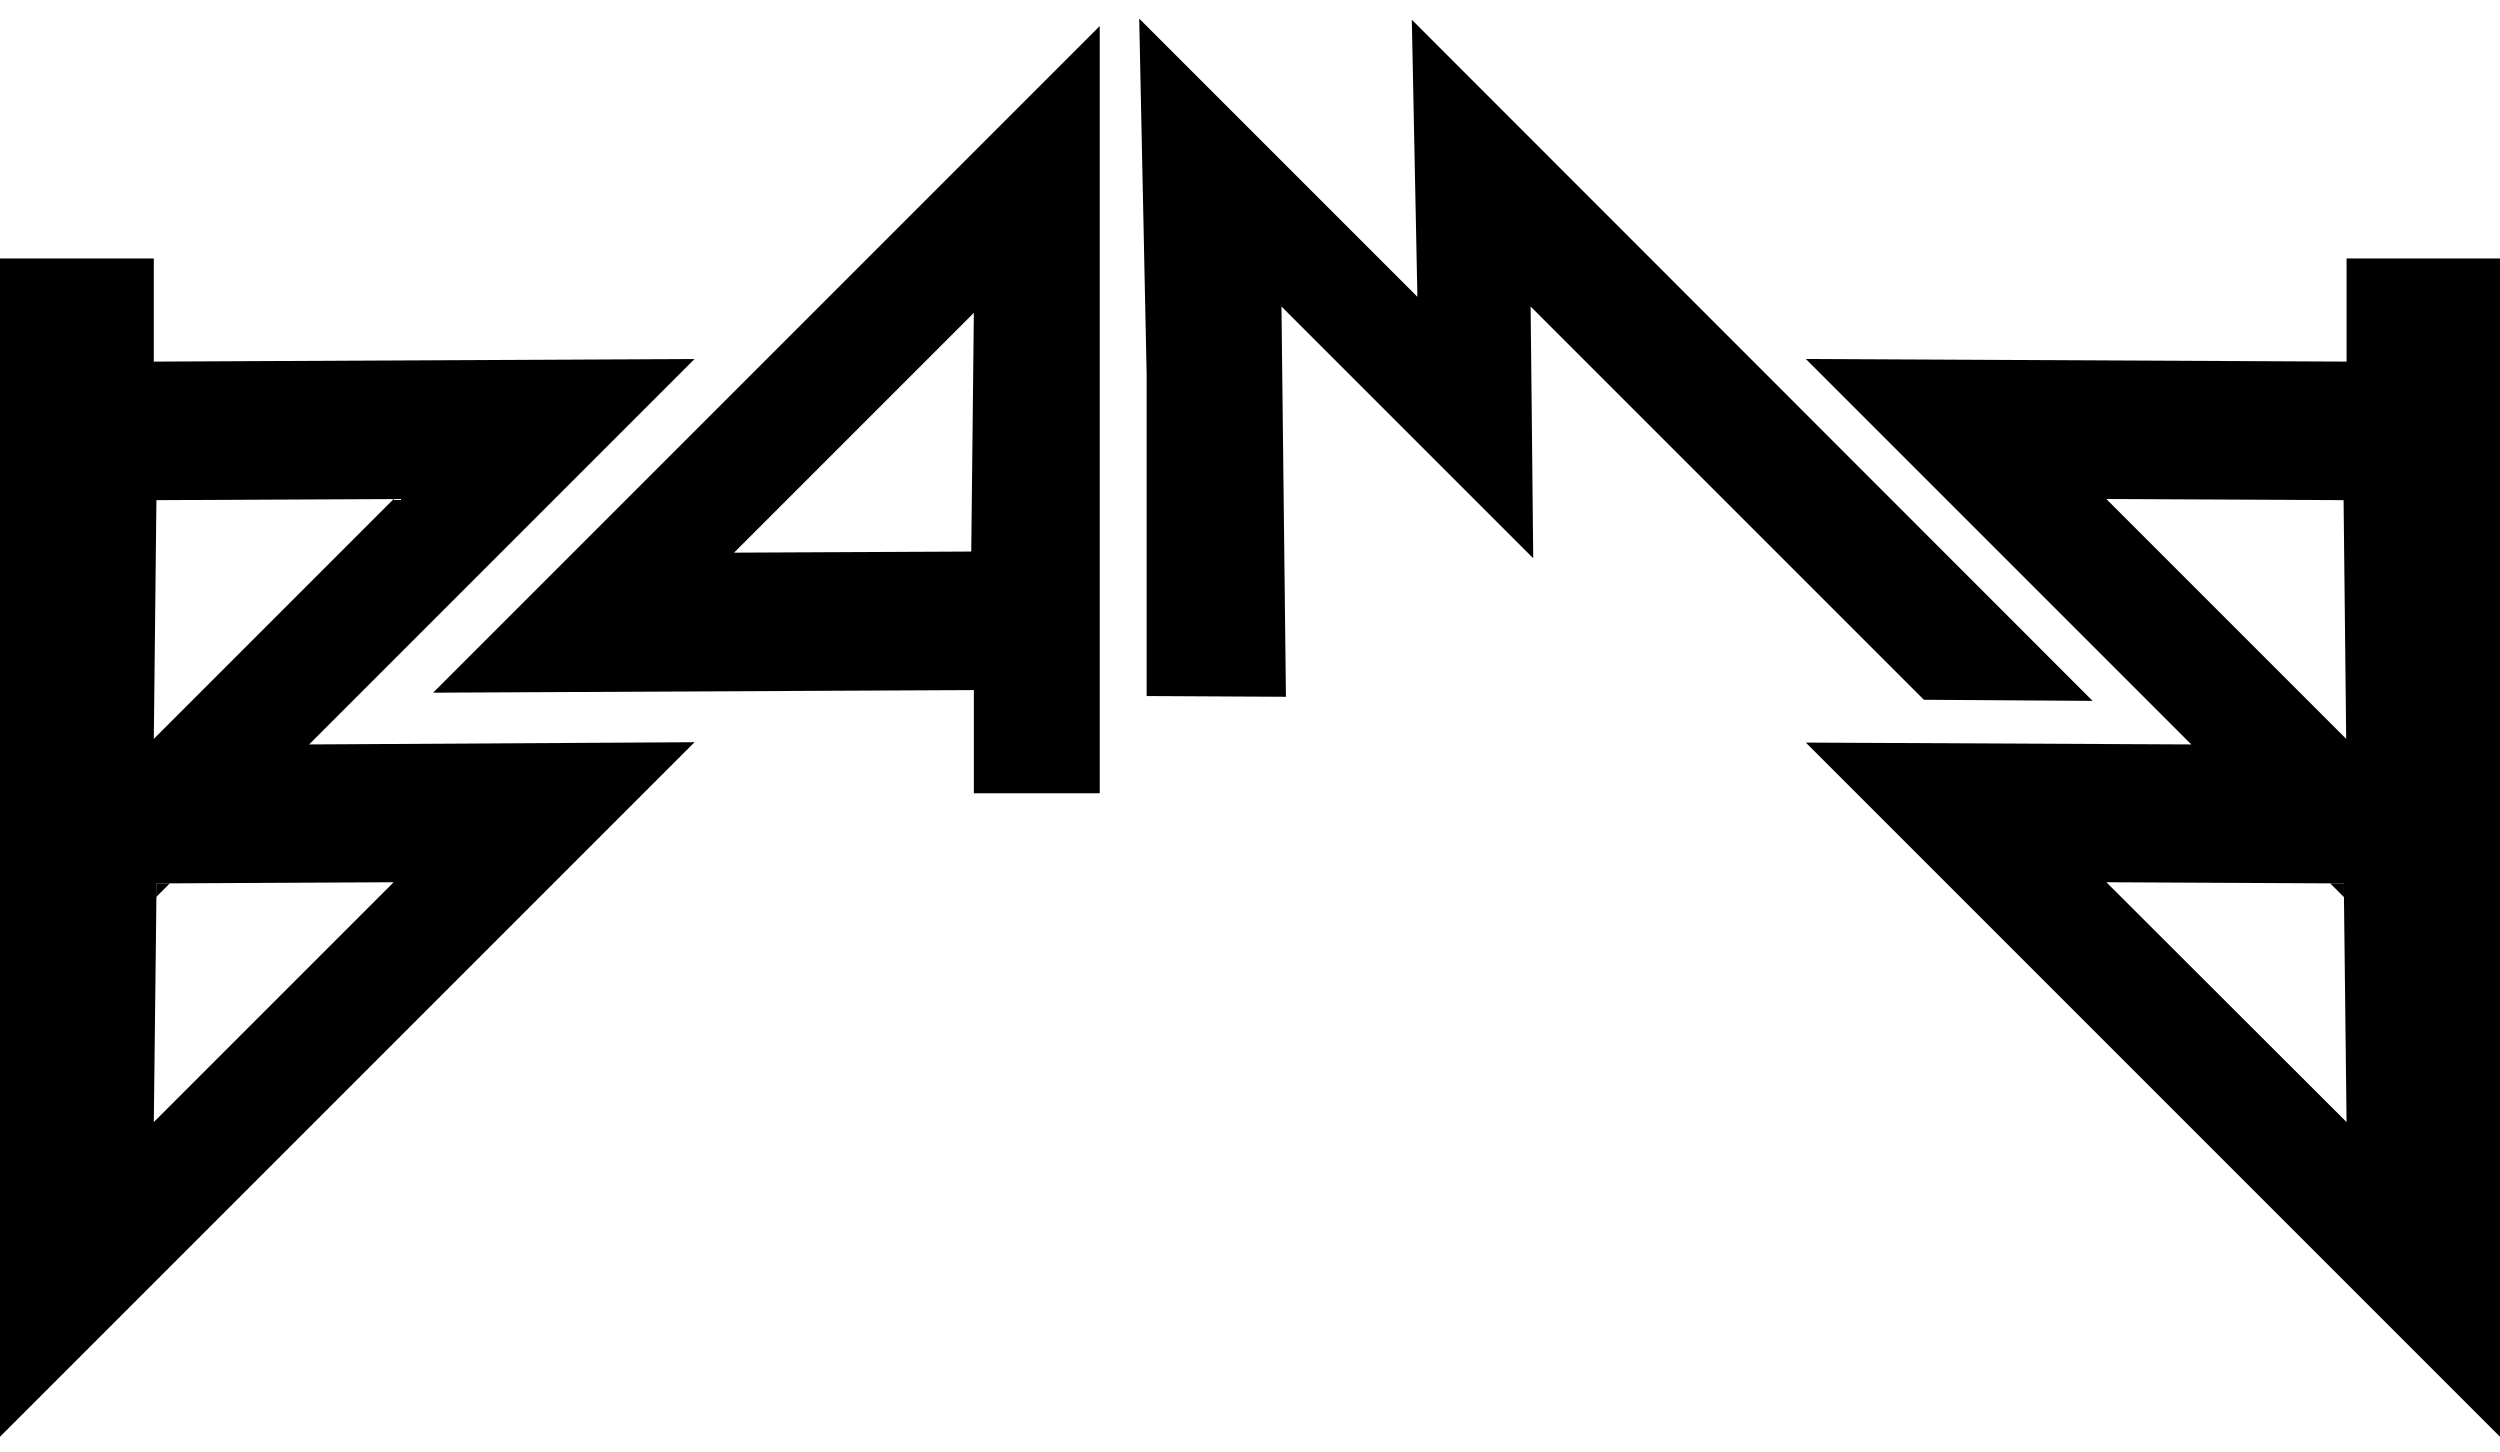<?xml version="1.0" encoding="utf-8"?>
<!-- Generator: Adobe Illustrator 25.3.1, SVG Export Plug-In . SVG Version: 6.00 Build 0)  -->
<svg version="1.1" id="Layer_1" xmlns="http://www.w3.org/2000/svg" xmlns:xlink="http://www.w3.org/1999/xlink" x="0px" y="0px"
	 viewBox="0 0 671.3 389.9" style="enable-background:new 0 0 671.3 389.9;" xml:space="preserve">
<style type="text/css">
	.st0{fill:none;}
</style>
<g>
	<polygon points="411,82.3 516.6,187.9 561.9,188.2 379.1,5.3 380.6,79.7 305.9,5 307.9,100.7 307.9,186.9 345.3,187.1 344.1,82.3 
		381.1,119.3 411.7,149.9 411.3,110.4 	"/>
	<polygon class="st0" points="565.6,134 630.1,198.4 629.4,134.3 	"/>
	<polygon class="st0" points="565.6,236.9 630.1,301.4 629.4,240.9 625.7,237.2 	"/>
	<polygon points="625.7,237.2 629.4,240.9 629.4,237.2 	"/>
	<polygon class="st0" points="42,134.3 41.3,198.4 105.7,134 	"/>
	<polygon class="st0" points="41.3,301.4 105.7,236.9 45.6,237.2 41.9,240.9 	"/>
	<polygon points="41.9,240.9 45.6,237.2 42,237.2 	"/>
	<polygon class="st0" points="260.8,148.1 261.5,84 197.1,148.4 	"/>
	<path d="M261.5,185.3v27.7h33.8V7l-179,179L261.5,185.3z M260.8,148.1l-63.7,0.3L261.5,84L260.8,148.1z"/>
	<path d="M186.5,96.4L41.3,97.1V69.4H5.7H0v316.4l5.6-5.6l180.9-180.9L83,199.9L186.5,96.4z M42,134.3l63.7-0.3l-64.4,64.4L42,134.3
		z M105.7,236.9l-64.4,64.4l0.7-60.4l0-3.7l3.7,0L105.7,236.9z"/>
	<path d="M665.7,69.4L665.7,69.4h-35.6v27.7l-145.2-0.7l103.5,103.5l-103.5-0.5l180.9,180.9v0l5.6,5.6V69.4H665.7z M565.6,134
		l63.7,0.3l0.7,64.1L565.6,134z M565.6,236.9l60.1,0.3l3.7,0l0,3.7l0.7,60.4L565.6,236.9z"/>
</g>
</svg>
